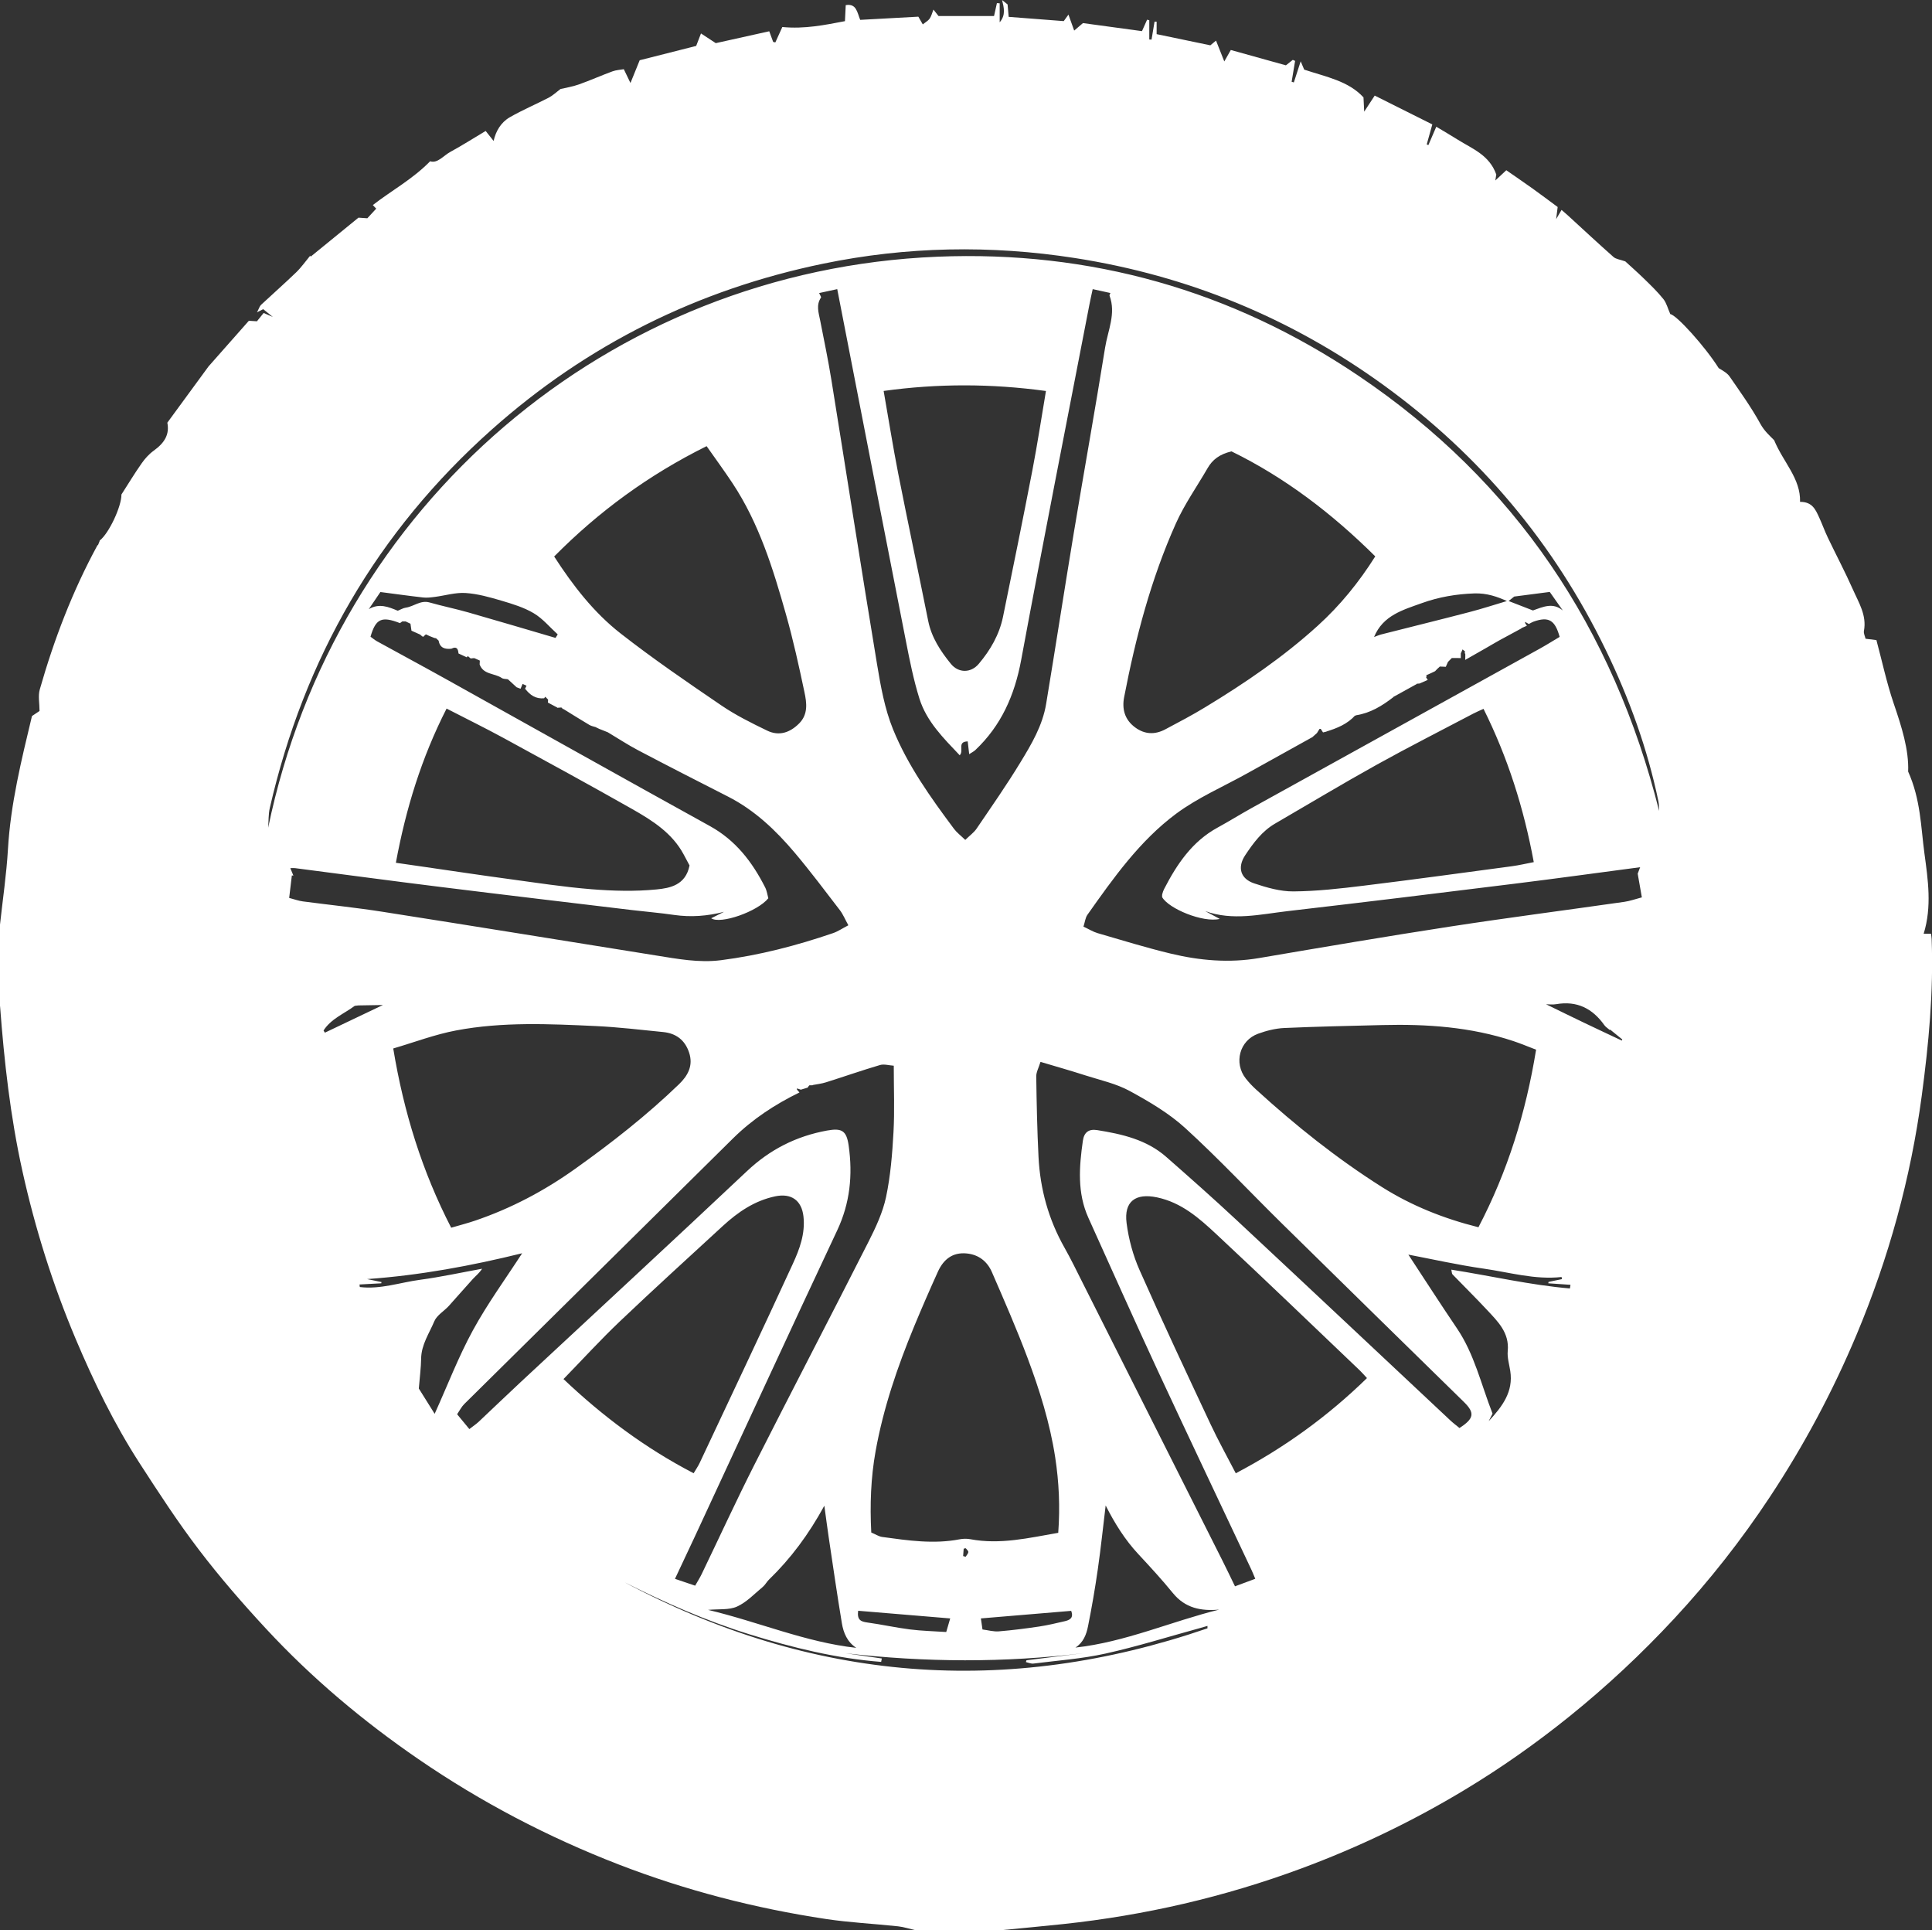 <?xml version="1.0" encoding="UTF-8"?>
<svg id="Camada_2" data-name="Camada 2" xmlns="http://www.w3.org/2000/svg" viewBox="0 0 418.3 417.85">
  <rect x="0" y="0" width="418.3" height="417.85" fill="#333333" stroke="none"/>
  <defs>
    <style>
      .cls-1 {
        fill: #fff;
        stroke-width: 0px;
      }
    </style>
  </defs>
  <g id="Camada_1-2" data-name="Camada 1">
    <path class="cls-1" d="M0,217.83c0-5.89,0-11.78,0-17.68.59-5.43,1.4-10.85,1.72-16.3.57-9.84,2.92-19.32,5.2-28.84.63-.42,1.19-.79,1.64-1.1,0-1.66-.35-3.28.06-4.69,3.09-10.83,7.1-21.3,12.5-31.22h.1c.12-.29.23-.58.35-.87v-.1c2.01-1.54,4.76-7.43,4.72-9.98,1.49-2.32,2.86-4.59,4.38-6.75.71-1.02,1.6-2.01,2.6-2.73,2.48-1.78,3.44-3.62,2.96-6.07,2.95-4.03,5.85-7.98,8.92-12.18,2.74-3.11,5.72-6.47,8.73-9.88.64.04,1.24.08,1.75.11.5-.63.97-1.21,1.45-1.8.58.25,1.04.45,2,.87-.99-.8-1.55-1.25-2.09-1.69-.34.17-.66.34-1.35.68.45-.84.57-1.34.89-1.63,2.53-2.36,5.13-4.65,7.62-7.05,1.11-1.08,2.01-2.38,3.01-3.58.03.07.07.14.1.21,3.43-2.8,6.86-5.6,10.35-8.44.59.04,1.19.08,1.92.13.6-.65,1.26-1.36,1.92-2.08-.38-.4-.6-.64-.73-.78,4.03-3.14,8.56-5.55,12.41-9.48,1.61.52,2.85-1.21,4.41-2.05,2.55-1.39,5-2.95,7.61-4.51.75.94,1.25,1.57,1.72,2.16.47-2.11,1.58-4.02,3.51-5.13,2.73-1.57,5.65-2.8,8.45-4.25.84-.44,1.55-1.13,2.52-1.86,1.12-.27,2.6-.5,3.98-.99,2.45-.87,4.83-1.94,7.27-2.83.8-.3,1.7-.33,2.46-.47.62,1.29,1.08,2.25,1.44,2.99.68-1.66,1.37-3.36,2-4.93,4.4-1.12,8.45-2.14,12.23-3.1.37-.97.65-1.7,1.04-2.7,1.2.78,2.12,1.39,3.2,2.1,3.75-.83,7.64-1.69,11.58-2.57.23.61.54,1.46.85,2.31.16.03.31.07.47.1.55-1.22,1.11-2.45,1.51-3.33,4.9.47,9.28-.46,13.56-1.27.07-1.43.12-2.44.17-3.47,2.31-.39,2.46,1.51,3.13,3.19,4.14-.23,8.3-.45,12.59-.69.2.35.53.93.96,1.67.58-.47,1.15-.77,1.48-1.23.37-.53.53-1.21.83-1.97.4.5.72.9,1.1,1.39h12.02c.22-1.01.42-1.9.62-2.79l.6.04v4.11c1.36-1.57.92-3.19.52-4.82.41.33.82.66,1.19.95.08.9.15,1.73.24,2.69,4.08.32,8.03.62,11.92.92.37-.5.66-.91,1.02-1.41.41,1.14.75,2.1,1.24,3.46.91-.77,1.51-1.28,1.9-1.62,4.36.59,8.57,1.17,12.78,1.74.43-.96.77-1.72,1.11-2.48l.47.12v4.17c.16,0,.33.01.49.02.22-1.3.44-2.59.65-3.89.15,0,.3.01.45.02v2.69c4.03.84,7.84,1.64,11.63,2.42.37-.31.7-.58,1.23-1.02.6,1.51,1.13,2.86,1.79,4.51.63-1.11,1.07-1.88,1.41-2.48,4.14,1.16,8.11,2.26,11.93,3.32.6-.47,1.04-.83,1.49-1.18.17.07.34.14.5.22-.25,1.51-.5,3.01-.75,4.52.16.05.32.1.48.14.46-1.41.91-2.81,1.48-4.57.42,1,.68,1.6.76,1.8,4.83,1.6,9.56,2.45,12.84,6.01.05,1.12.1,2,.15,3.09.84-1.28,1.54-2.35,2.28-3.48,4.2,2.1,8.17,4.09,12.47,6.24-.38,1.34-.79,2.84-1.21,4.33.12.05.24.09.36.14.58-1.35,1.17-2.71,1.71-3.97,1.54.93,3.12,1.84,4.66,2.81,3.15,1.98,6.85,3.32,8.33,7.54-.03.16-.11.69-.21,1.29.9-.84,1.66-1.55,2.38-2.22,2.07,1.44,3.92,2.7,5.74,4,1.8,1.29,3.56,2.62,5.38,3.96-.11.85-.21,1.7-.33,2.63.41-.69.77-1.31,1.17-2,.62.54,1.08.92,1.53,1.34,3.23,2.96,6.44,5.95,9.72,8.85.53.47,1.42.55,2.55.95,1.15,1.06,2.66,2.38,4.1,3.79,1.44,1.4,2.9,2.81,4.15,4.37.68.85.95,2.03,1.5,3.26,1.34.17,7.57,7.06,10.48,11.7.88.52,1.82,1.03,2.37,1.82,2.31,3.35,4.7,6.67,6.65,10.23.88,1.61,2.12,2.65,2.98,3.54,1.97,4.77,5.76,8.29,5.61,13.35,2.63-.03,3.35,1.67,4.1,3.29.68,1.47,1.22,3,1.92,4.46,1.79,3.75,3.74,7.42,5.42,11.21,1.25,2.84,3.03,5.58,2.39,8.97-.1.54.23,1.17.35,1.7.76.09,1.42.18,2.35.29,1.23,4.58,2.22,9.24,3.74,13.71,1.72,5.05,3.32,10.05,3.13,14.75,2.71,6.03,2.75,11.95,3.52,17.67.78,5.76,1.65,11.59-.16,17.44h1.59c.05.42.13.79.14,1.17.43,11.39-.64,22.7-2.15,33.95-2.39,17.83-7.14,35.06-14.1,51.66-5.15,12.28-11.39,23.96-18.73,35.07-6.2,9.38-13.11,18.17-20.75,26.4-7.06,7.61-14.62,14.67-22.71,21.19-7.24,5.83-14.82,11.17-22.77,15.95-11.19,6.74-22.93,12.38-35.2,16.93-16.74,6.21-33.97,10.18-51.7,12.07-4.44.47-8.88.88-13.33,1.31h-18.61c-1.24-.28-2.47-.69-3.72-.83-5.21-.56-10.47-.81-15.65-1.59-15.37-2.32-30.33-6.18-44.86-11.8-15.34-5.94-29.79-13.5-43.33-22.79-12.01-8.24-23.12-17.57-33.02-28.25-5.09-5.49-10.02-11.17-14.55-17.12-4.58-6-8.71-12.36-12.82-18.71-5.5-8.5-9.91-17.6-13.84-26.9-4.95-11.74-8.77-23.86-11.53-36.33-2.61-11.78-3.94-23.7-4.84-35.7ZM317.27,141.1c-.2-.17-.4-.35-.6-.52-.13.29-.26.58-.39.86v1.06s.06-.04.06-.04c-.2,0-.4,0-.6-.01-.09,0-.18,0-.27,0-.38,0-.76,0-1.14,0-.28.28-.56.56-.83.84l-.48,1.08.06-.02c-.21,0-.41-.02-.62-.03-.24,0-.48-.02-.72-.03-.19.18-.38.36-.58.54-.15.16-.3.31-.45.47-.29.14-.59.28-.88.42-.37.16-.74.32-1.1.49.06.03.17.09.17.1-.03.11-.09.21-.14.31.12.19.24.38.36.57-.63.27-1.26.55-1.88.82l.08-.04-.6.04s-.05-.03-.08-.05c.05.03.09.06.14.09-1.73.96-3.46,1.91-5.19,2.87h.08c-2.42,1.88-4.98,3.45-8.08,3.92.02,0,.03.02.05.02-.1.01-.19.04-.28.1l.07-.11c-1.69,1.88-3.92,2.79-6.26,3.51h.08c-.27.07-.53.13-.8.19-.17-.26-.33-.51-.5-.77-.09,0-.18,0-.26.01-.18.3-.36.59-.55.89-.36.32-.72.65-1.08.97l.09-.08c-4.72,2.62-9.45,5.24-14.17,7.87-5.14,2.86-10.64,5.23-15.32,8.7-7.9,5.87-13.59,13.92-19.23,21.9-.44.63-.52,1.52-.85,2.55,1.16.54,2.07,1.12,3.06,1.41,5.26,1.53,10.5,3.15,15.83,4.43,6.28,1.51,12.64,2.07,19.11.97,13.8-2.35,27.6-4.7,41.44-6.83,12.55-1.93,25.14-3.55,37.71-5.35,1.17-.17,2.3-.58,3.75-.96-.32-1.83-.58-3.3-.9-5.13.05-.13.24-.64.53-1.4-9.17,1.21-18.05,2.44-26.94,3.54-16.44,2.04-32.88,4.06-49.34,5.96-5.94.69-11.93,2.16-17.89,0,1.05.56,2.1,1.13,3.15,1.69-3.61.88-11.09-2.22-12.48-4.72.01-.21-.02-.45.04-.67.1-.37.22-.75.4-1.09,2.77-5.37,6.06-10.27,11.56-13.28,2.51-1.37,4.94-2.89,7.45-4.28,20.79-11.5,41.58-22.99,62.37-34.49,1.46-.81,2.88-1.71,4.25-2.52-1.01-3.68-2.4-4.44-5.63-3.31-.36.13-.69.34-1.04.52-.27-.15-.54-.31-.81-.46,0,.09,0,.17,0,.26.13.19.26.39.39.58-.46.2-.92.39-1.37.59-.01-.16-.02-.32-.02-.25-.04-.04.09.09.21.23-1.58.86-3.17,1.7-4.75,2.57-.99.55-1.97,1.14-2.95,1.7-1.5.86-3.01,1.72-4.51,2.57l.03.05c0-.2.01-.4.02-.6,0-.09,0-.18,0-.26,0-.2,0-.39,0-.59v.06c-.06-.06-.14-.12-.13-.17.02-.13.07-.25.12-.37l.02.06ZM101.3,142c-.08.1-.16.19-.24.29-.6-.28-1.19-.56-1.79-.83-.08-.98-.39-1.62-1.53-1.03-1.38.15-2.5-.14-2.77-1.75h-.01c-.18-.18-.36-.34-.54-.51-.12-.03-.24-.04-.36-.06-.35-.14-.69-.28-1.04-.41-.27-.13-.54-.25-.81-.38-.21.18-.41.37-.62.55-.19-.14-.38-.28-.57-.42h.13c-.69-.3-1.37-.61-2.06-.92-.07-.5-.15-1.01-.22-1.51-.35-.17-.7-.33-1.05-.5-.24,0-.48,0-.72,0-.17.12-.33.24-.5.37-3.98-1.54-5.24-.98-6.38,2.94.45.32.91.72,1.44,1.01,5.15,2.84,10.34,5.62,15.48,8.49,18.86,10.5,37.69,21.07,56.59,31.51,5.55,3.07,9.14,7.75,11.92,13.23.4.78.51,1.71.7,2.38-2.3,2.88-10.41,5.71-12.37,4.33.98-.49,1.88-.94,2.78-1.39-3.6.92-7.16,1.2-10.82.67-2.99-.44-6-.68-9-1.04-13.84-1.66-27.67-3.29-41.5-5.01-10.53-1.3-21.04-2.72-31.56-4.08-.28-.04-.57,0-1.02,0,.27.66.46,1.13.66,1.61l-.33-.02c-.19,1.54-.37,3.09-.58,4.86,1.21.32,2.07.64,2.95.75,5.76.76,11.54,1.35,17.28,2.25,19.73,3.09,39.45,6.3,59.17,9.45,4.66.74,9.31,1.64,14.08,1.03,8.32-1.06,16.38-3.16,24.3-5.87,1.04-.36,1.98-1.01,3.29-1.69-.72-1.3-1.15-2.37-1.82-3.25-3.21-4.18-6.37-8.4-9.76-12.42-4.11-4.87-8.7-9.25-14.48-12.19-6.48-3.3-12.97-6.61-19.41-10-2.29-1.2-4.46-2.64-6.68-3.96l.09.05c-.59-.24-1.18-.47-1.78-.71l.11.06c-.31-.15-.62-.29-.93-.44h.08c-.5-.16-1.05-.25-1.49-.51-1.91-1.14-3.8-2.32-5.69-3.49l.06.14c-.17-.17-.35-.34-.52-.51,0,0,.13.08.13.08-.32.02-.64.04-.96.07l.08-.12.06.13c-.71-.38-1.42-.76-2.14-1.14.01-.22.02-.43.04-.65-.2-.2-.41-.4-.61-.61-.09.11-.17.21-.25.33-1.8.18-3.07-.7-4.1-2.06.04.03.09.06.13.09-.05-.01-.1-.03-.16-.04l-.09.15c.14-.29.27-.57.41-.86-.28-.13-.57-.26-.85-.39-.15.35-.3.7-.44,1.05-.31-.12-.62-.23-.92-.35.02,0,.04.01.06.02-.66-.61-1.32-1.22-1.98-1.82l.11.1c-.45-.09-.99-.04-1.34-.28-1.55-1.06-3.98-.69-4.79-2.93.01-.28.03-.56.04-.84-.39-.17-.77-.35-1.16-.52-.09,0-.17,0-.26,0-.19.02-.37.04-.56.06l-.59-.49ZM172.54,235.86c.18.21.37.42.55.63-5.31,2.59-10.17,5.78-14.4,9.96-19.38,19.19-38.8,38.33-58.19,57.51-.57.57-.95,1.34-1.53,2.19.91,1.1,1.72,2.08,2.65,3.21.84-.65,1.47-1.07,2.02-1.58,3.05-2.86,6.05-5.77,9.12-8.62,16.32-15.2,32.72-30.33,48.96-45.63,4.97-4.69,10.67-7.57,17.32-8.79,3.28-.6,4.25.05,4.71,3.29.89,6.34.3,12.4-2.49,18.32-10.37,22.06-20.56,44.2-30.83,66.3-1.36,2.92-2.74,5.84-4.29,9.13,1.64.56,2.95,1,4.37,1.48.59-1.04,1.04-1.74,1.4-2.49,3.8-7.88,7.45-15.83,11.4-23.64,8.18-16.15,16.56-32.2,24.74-48.34,1.56-3.08,3.08-6.32,3.79-9.66.97-4.59,1.35-9.34,1.61-14.04.26-4.62.06-9.26.06-14.39-1.06-.07-2.1-.4-2.97-.15-3.93,1.16-7.81,2.52-11.72,3.75-.94.3-1.94.4-2.91.59,0,0,.09.04.09.04-.28,0-.56.01-.84.02l.09-.05c-.15.21-.31.41-.46.62,0,0,.11-.09.11-.09-.5.15-1,.31-1.51.46-.28-.09-.56-.19-.84-.28,0,.09,0,.18,0,.26ZM76.81,217.74c-2.31,1.71-5.14,2.8-6.76,5.34.1.16.19.31.29.47,4.38-2.08,8.75-4.17,12.57-5.99-1.46.02-3.39.06-5.32.09-.26.03-.52.06-.78.09ZM348.56,222.99c-.4-.35-.9-.65-1.2-1.07-2.57-3.62-5.94-5.32-10.43-4.54-.74.13-1.53.02-2.19.02,2.68,1.31,5.45,2.67,8.23,4,2.71,1.3,5.44,2.57,8.17,3.86l.1-.25c-.89-.72-1.77-1.44-2.66-2.16v.14ZM326.49,130.05c1.85.72,3.71,1.44,5.41,2.1,2.28-.82,4.36-1.78,6.47.01-.96-1.37-1.92-2.73-2.83-4.02-2.65.34-5,.65-7.7,1-.26.21-.8.64-1.34,1.08-2.31-1.07-4.63-1.85-7.27-1.76-3.92.13-7.72.78-11.38,2.1-4.08,1.47-8.42,2.64-10.35,7.34.54-.2,1.08-.44,1.64-.58,6.32-1.61,12.66-3.16,18.97-4.81,2.82-.73,5.59-1.64,8.38-2.47ZM229.12,331.82c.42-5.62.16-11.01-.66-16.36-1.14-7.41-3.37-14.53-5.99-21.52-2.35-6.27-5.04-12.41-7.71-18.56-1-2.3-2.85-3.79-5.48-4.04-3.07-.29-5.01,1.32-6.2,3.92-1.78,3.92-3.5,7.88-5.15,11.86-3.61,8.74-6.67,17.67-8.35,27.01-1.04,5.78-1.25,11.63-.94,17.62.88.36,1.62.87,2.41.97,5.55.76,11.11,1.59,16.73.5.74-.14,1.56-.16,2.3-.02,6.46,1.22,12.69-.28,19.03-1.38ZM97.69,265.77c1.82-.53,3.52-.97,5.17-1.53,7.8-2.65,14.99-6.45,21.7-11.24,7.88-5.61,15.47-11.56,22.44-18.28,1.92-1.85,3.14-4.03,2.2-6.86-.9-2.73-2.84-4.18-5.64-4.45-4.83-.48-9.66-1.06-14.51-1.29-10.11-.47-20.25-.95-30.26.94-4.63.87-9.11,2.58-13.65,3.91,2.29,13.86,6.27,26.62,12.55,38.81ZM332.58,227.23c-1.76-.67-3.32-1.33-4.92-1.86-9.21-3.06-18.72-3.71-28.33-3.47-7.1.18-14.2.32-21.3.64-1.89.09-3.83.58-5.62,1.23-4.04,1.46-5.33,6.33-2.68,9.71.67.85,1.42,1.64,2.22,2.37,8.52,7.78,17.52,14.96,27.28,21.13,6.42,4.05,13.42,6.83,20.87,8.69,6.33-12.11,10.27-24.82,12.48-38.43ZM119.99,120.48c4.07,6.3,8.59,12.13,14.38,16.65,7.04,5.5,14.44,10.56,21.83,15.59,3.1,2.11,6.51,3.8,9.9,5.44,2.58,1.25,4.95.44,6.94-1.57,1.97-1.99,1.62-4.47,1.13-6.77-1.19-5.64-2.43-11.28-4-16.83-2.79-9.88-5.82-19.69-11.56-28.37-1.81-2.73-3.75-5.38-5.62-8.04-12.57,6.24-23.39,14.17-33.01,23.89ZM266.64,97.71c-2.6.62-4.13,1.8-5.18,3.63-2.31,4-5.01,7.81-6.88,12-5.38,12.01-8.7,24.67-11.19,37.56-.5,2.58.11,4.89,2.37,6.56,2.1,1.55,4.3,1.61,6.53.43,2.92-1.55,5.86-3.09,8.68-4.81,8.59-5.21,16.89-10.86,24.34-17.63,4.82-4.37,8.91-9.39,12.45-15.01-9.35-9.28-19.57-17.08-31.13-22.73ZM177.35,63.43c.19.46.49.85.4.99-1.09,1.62-.51,3.25-.18,4.92.85,4.32,1.75,8.64,2.45,12.99,3.3,20.47,6.48,40.96,9.86,61.41.79,4.78,1.66,9.68,3.47,14.13,3.19,7.84,8.13,14.76,13.19,21.54.62.83,1.48,1.47,2.45,2.41.97-.95,1.88-1.59,2.45-2.44,3.22-4.74,6.51-9.44,9.48-14.33,2.41-3.95,4.81-8,5.58-12.68,2.05-12.36,3.95-24.74,6-37.09,2.22-13.36,4.62-26.68,6.77-40.05.59-3.69,2.4-7.34.96-11.22-.05-.14.11-.35.18-.58-1.39-.3-2.66-.58-3.83-.84-.26,1.21-.52,2.35-.74,3.5-4.94,25.59-10,51.17-14.75,76.8-1.41,7.59-4.3,14.16-9.91,19.47-.34.32-.79.54-1.34.9-.13-1.09-.22-1.89-.32-2.77-2.38.08-.75,1.99-1.73,3.01-3.51-3.7-7.17-7.3-8.73-12.28-1.26-4.04-2.1-8.23-2.91-12.39-4.99-25.38-9.92-50.77-14.88-76.24-1.3.28-2.5.54-3.93.85ZM315.99,309.13c3.2-2.05,3.36-3.29.95-5.65-13.17-12.9-26.35-25.78-39.48-38.71-6.95-6.84-13.62-13.98-20.82-20.55-3.54-3.23-7.83-5.75-12.07-8.06-2.94-1.6-6.36-2.33-9.59-3.37-3.07-.99-6.18-1.87-9.7-2.92-.39,1.28-.94,2.23-.92,3.17.08,5.8.2,11.6.49,17.4.35,6.97,2.17,13.55,5.63,19.66,1.37,2.42,2.58,4.93,3.83,7.41,10.13,20.11,20.25,40.22,30.37,60.34.86,1.71,1.68,3.43,2.71,5.55,1.59-.59,2.93-1.09,4.39-1.63-.4-.95-.59-1.45-.82-1.93-6.79-14.42-13.64-28.82-20.36-43.27-5.08-10.94-9.98-21.95-14.95-32.94-2.44-5.4-2-11.03-1.2-16.66.26-1.85,1.27-2.62,3.1-2.33,5.38.86,10.69,2.06,14.94,5.79,5.12,4.49,10.22,9.01,15.21,13.66,15.46,14.42,30.86,28.91,46.29,43.37.66.62,1.39,1.16,2.02,1.68ZM122.01,298.54c8.42,7.99,17.66,14.93,28.17,20.38.53-.89.97-1.52,1.29-2.2,6.75-14.36,13.55-28.7,20.18-43.12,1.47-3.19,2.72-6.55,2.31-10.26-.39-3.52-2.67-5.09-6.13-4.36-4.49.95-8.06,3.41-11.34,6.42-7.45,6.86-14.96,13.68-22.3,20.66-4.14,3.94-8.01,8.18-12.19,12.48ZM295.97,298.33c-.59-.63-1.03-1.16-1.52-1.63-10.36-9.87-20.66-19.8-31.13-29.56-3.7-3.45-7.53-6.83-12.82-7.94-4.61-.96-7.19.84-6.58,5.58.45,3.47,1.4,7,2.82,10.19,4.96,11.2,10.18,22.29,15.38,33.38,1.66,3.54,3.57,6.96,5.44,10.58,10.57-5.56,19.94-12.35,28.4-20.6ZM321.2,153.45c-.87.4-1.56.68-2.22,1.03-6.96,3.67-13.98,7.22-20.86,11.04-7.42,4.12-14.7,8.5-22.04,12.76-2.83,1.64-4.72,4.21-6.47,6.84-1.76,2.64-1.05,5.11,1.93,6.11,2.74.92,5.67,1.76,8.51,1.74,5.07-.04,10.15-.62,15.2-1.24,10.71-1.31,21.4-2.78,32.09-4.21,1.56-.21,3.1-.58,4.74-.89-2.16-11.67-5.61-22.6-10.88-33.18ZM149.3,187.36c-.4-.74-.83-1.55-1.26-2.36-2.48-4.65-6.75-7.35-11.11-9.83-9.24-5.24-18.57-10.33-27.9-15.41-3.97-2.16-8.03-4.15-12.34-6.37-5.43,10.66-8.81,21.65-10.98,33.38,2.18.31,4.21.6,6.24.9,6.09.88,12.17,1.8,18.27,2.62,5.95.81,11.89,1.73,17.87,2.21,4.67.37,9.42.5,14.07.04,2.87-.28,6.29-.91,7.13-5.18ZM191.32,84.64c1.07,6.08,2,11.99,3.15,17.86,2.1,10.64,4.36,21.26,6.49,31.89.72,3.61,2.67,6.55,4.91,9.31,1.66,2.04,4.35,2.02,6.04.01,2.52-2.98,4.45-6.31,5.25-10.18,2.16-10.56,4.32-21.12,6.36-31.71,1.09-5.65,1.95-11.34,2.94-17.18-11.81-1.61-23.37-1.64-35.14-.01ZM359.22,175.64c-.05-.73,0-1.47-.15-2.17-2.38-11.41-6.32-22.28-11.4-32.76-11.21-23.12-27.26-42.21-48.02-57.28-20.06-14.55-42.39-23.75-66.91-27.57-18.25-2.84-36.45-2.51-54.51,1.22-27.08,5.59-51.09,17.5-71.77,35.92-24.83,22.12-40.64,49.58-48.05,81.93-.31,1.37-.24,2.83-.35,4.25,14.48-69.82,73.66-120.69,144.91-123.61,33.09-1.35,63.68,7.25,91.18,25.79,33.92,22.87,55.14,54.66,65.09,94.27ZM185.39,356.72c-1.96-1.28-2.76-3.24-3.11-5.3-1.03-6.18-1.92-12.39-2.85-18.59-.32-2.16-.6-4.34-.95-6.88-3.4,6.23-7.28,11.44-12,16.01-.49.47-.8,1.13-1.32,1.56-1.81,1.5-3.5,3.32-5.58,4.26-1.72.78-3.93.5-6.27.72,10.93,2.6,21.08,7,32.07,8.22ZM239.39,325.88c-.56,4.63-1.04,9.23-1.7,13.82-.59,4.13-1.3,8.25-2.12,12.34-.35,1.77-1,3.52-2.73,4.62,10.78-1.18,20.7-5.64,31.13-8.22-3.93.35-7.35-.31-10.01-3.56-2.37-2.91-4.92-5.68-7.48-8.43-2.93-3.14-5.15-6.72-7.1-10.57ZM304.91,271.57c3.38,5.14,6.9,10.62,10.55,16.01,3.75,5.54,5.2,12.05,7.69,18.43-.12.23-.4.8-.83,1.64,3.01-3.24,5.36-6.41,4.67-10.86-.22-1.44-.68-2.9-.55-4.31.39-3.98-2.14-6.4-4.48-8.91-2.44-2.62-5-5.13-7.48-7.7-.16-.17-.13-.52-.25-1.02,8.7,1.37,17.1,3.34,25.67,4.07.04-.26.09-.53.13-.79-1.6-.11-3.21-.22-4.81-.33.02-.1.04-.2.06-.3.97-.2,1.93-.4,2.9-.6-.03-.15-.05-.31-.08-.46-5.78.64-11.31-1.02-16.92-1.82-5.55-.79-11.04-2.03-16.28-3.03ZM77.84,278.06c.02.18.04.37.06.55,4.45.55,8.73-.99,13.07-1.57,4.49-.6,8.94-1.58,13.41-2.39-.59.94-1.37,1.53-2.02,2.24-1.76,1.92-3.45,3.91-5.2,5.83-1.03,1.12-2.57,1.99-3.12,3.29-1.1,2.63-2.82,5.07-2.86,8.11-.03,2-.3,4-.5,6.46,1,1.6,2.24,3.58,3.43,5.48,2.79-6.17,5.14-12.33,8.27-18.06,3.17-5.81,7.11-11.2,10.67-16.7-10.99,2.71-22.11,4.78-33.57,5.59,1.04.21,2.07.43,3.11.64,0,.09-.02.18-.03.27-1.57.09-3.14.18-4.71.26ZM261.43,352.5c0-.18,0-.35,0-.53-.5.14-.99.29-1.49.43-6.86,1.88-13.66,4.02-20.6,5.56-5.1,1.13-10.38,1.5-15.58,2.16-.52.07-1.09-.2-1.64-.32.04-.13.08-.26.12-.39,4.17-.52,8.34-1.04,12.51-1.56-17.23,2.13-34.45,2.02-51.68.04,2.62.38,5.23.75,7.85,1.13-.05.25-.09.49-.14.74-9.74-.75-19.17-3.08-28.51-5.97-9.45-2.93-18.44-6.92-27.2-11.34,40.69,21.69,82.82,25.01,126.37,10.04ZM120.28,138.09c.16-.25.31-.51.47-.76-1.71-1.55-3.24-3.42-5.19-4.58-2.12-1.26-4.59-2.01-6.99-2.72-2.54-.75-5.15-1.49-7.77-1.66-2.18-.14-4.4.55-6.61.84-.86.11-1.74.23-2.59.13-3.03-.34-6.04-.77-9.24-1.18-.85,1.26-1.68,2.48-2.51,3.7,2.26-1.33,4.27-.48,6.27.35.61-.24,1.16-.59,1.75-.67,1.74-.25,3.18-1.68,5.14-1.12,2.77.79,5.6,1.36,8.37,2.15,6.31,1.8,12.6,3.68,18.9,5.52ZM185.8,348.68c-.28,2.05.64,2.36,1.98,2.55,3.08.42,6.14,1.11,9.22,1.5,2.6.33,5.23.38,7.87.56.36-1.23.58-1.99.86-2.94-6.82-.57-13.32-1.11-19.93-1.66ZM212.37,350.34c.13.88.21,1.48.35,2.4,1.18.15,2.38.5,3.54.41,2.93-.24,5.85-.62,8.76-1.05,1.84-.28,3.66-.72,5.48-1.14,1.09-.25,2.02-.68,1.42-2.25-6.44.54-12.86,1.08-19.56,1.64ZM208.54,336.85c.18.05.36.1.53.15.21-.34.55-.66.58-1.02.03-.25-.35-.55-.55-.82-.15.03-.3.06-.45.09-.04.54-.08,1.07-.12,1.61Z"/>
  </g>
</svg>